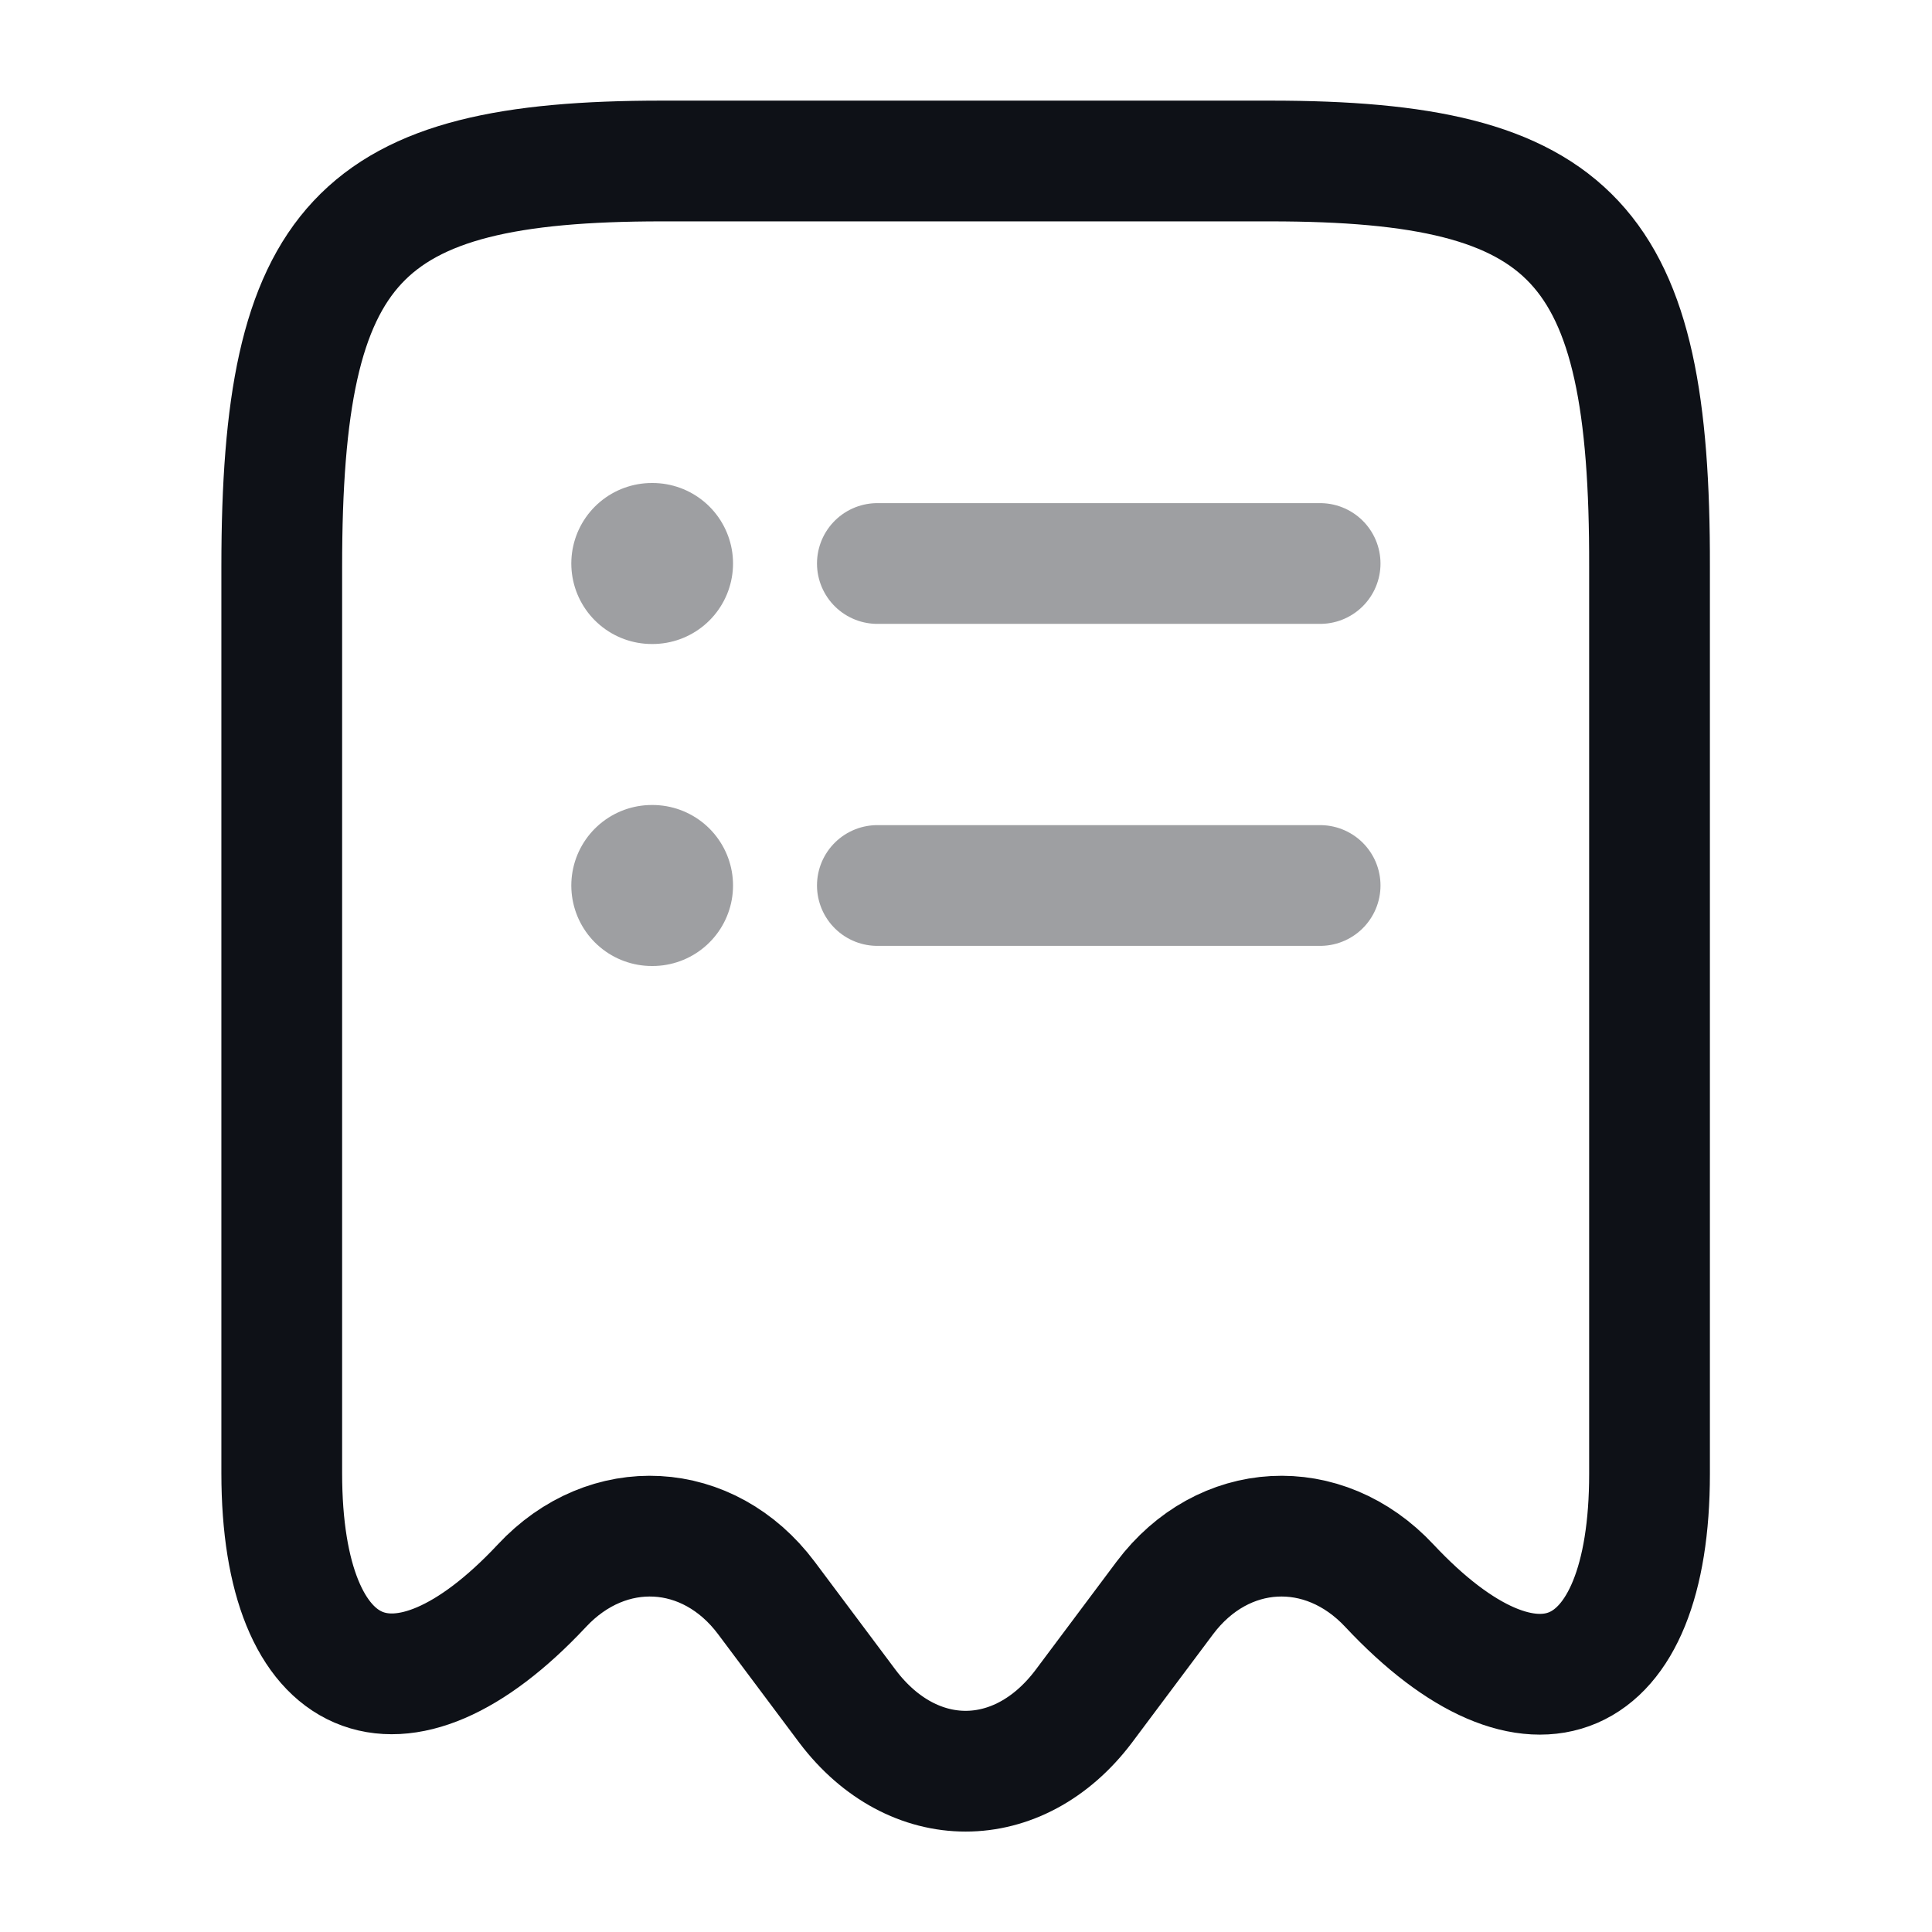 <svg width="24" height="24" viewBox="0 0 24 24" fill="none" xmlns="http://www.w3.org/2000/svg">
<path d="M6.73 19.7C7.55 18.82 8.8 18.89 9.52 19.85L10.53 21.2C11.341 22.27 12.65 22.27 13.46 21.2L14.47 19.85C15.191 18.89 16.441 18.82 17.261 19.7C19.041 21.6 20.491 20.97 20.491 18.31V7.04C20.5 3.01 19.561 2 15.78 2H8.22C4.44 2 3.5 3.01 3.5 7.04V18.3C3.5 20.97 4.96 21.59 6.73 19.7Z" stroke="#0E1117" stroke-width="1.5" stroke-linecap="round" stroke-linejoin="round"/>
<path opacity="0.4" d="M8.097 11H8.106" stroke="#0E1117" stroke-width="2" stroke-linecap="round" stroke-linejoin="round"/>
<path opacity="0.4" d="M10.899 11H16.399" stroke="#0E1117" stroke-width="1.5" stroke-linecap="round" stroke-linejoin="round"/>
<path opacity="0.4" d="M8.097 7H8.106" stroke="#0E1117" stroke-width="2" stroke-linecap="round" stroke-linejoin="round"/>
<path opacity="0.4" d="M10.899 7H16.399" stroke="#0E1117" stroke-width="1.5" stroke-linecap="round" stroke-linejoin="round"/>
</svg>
